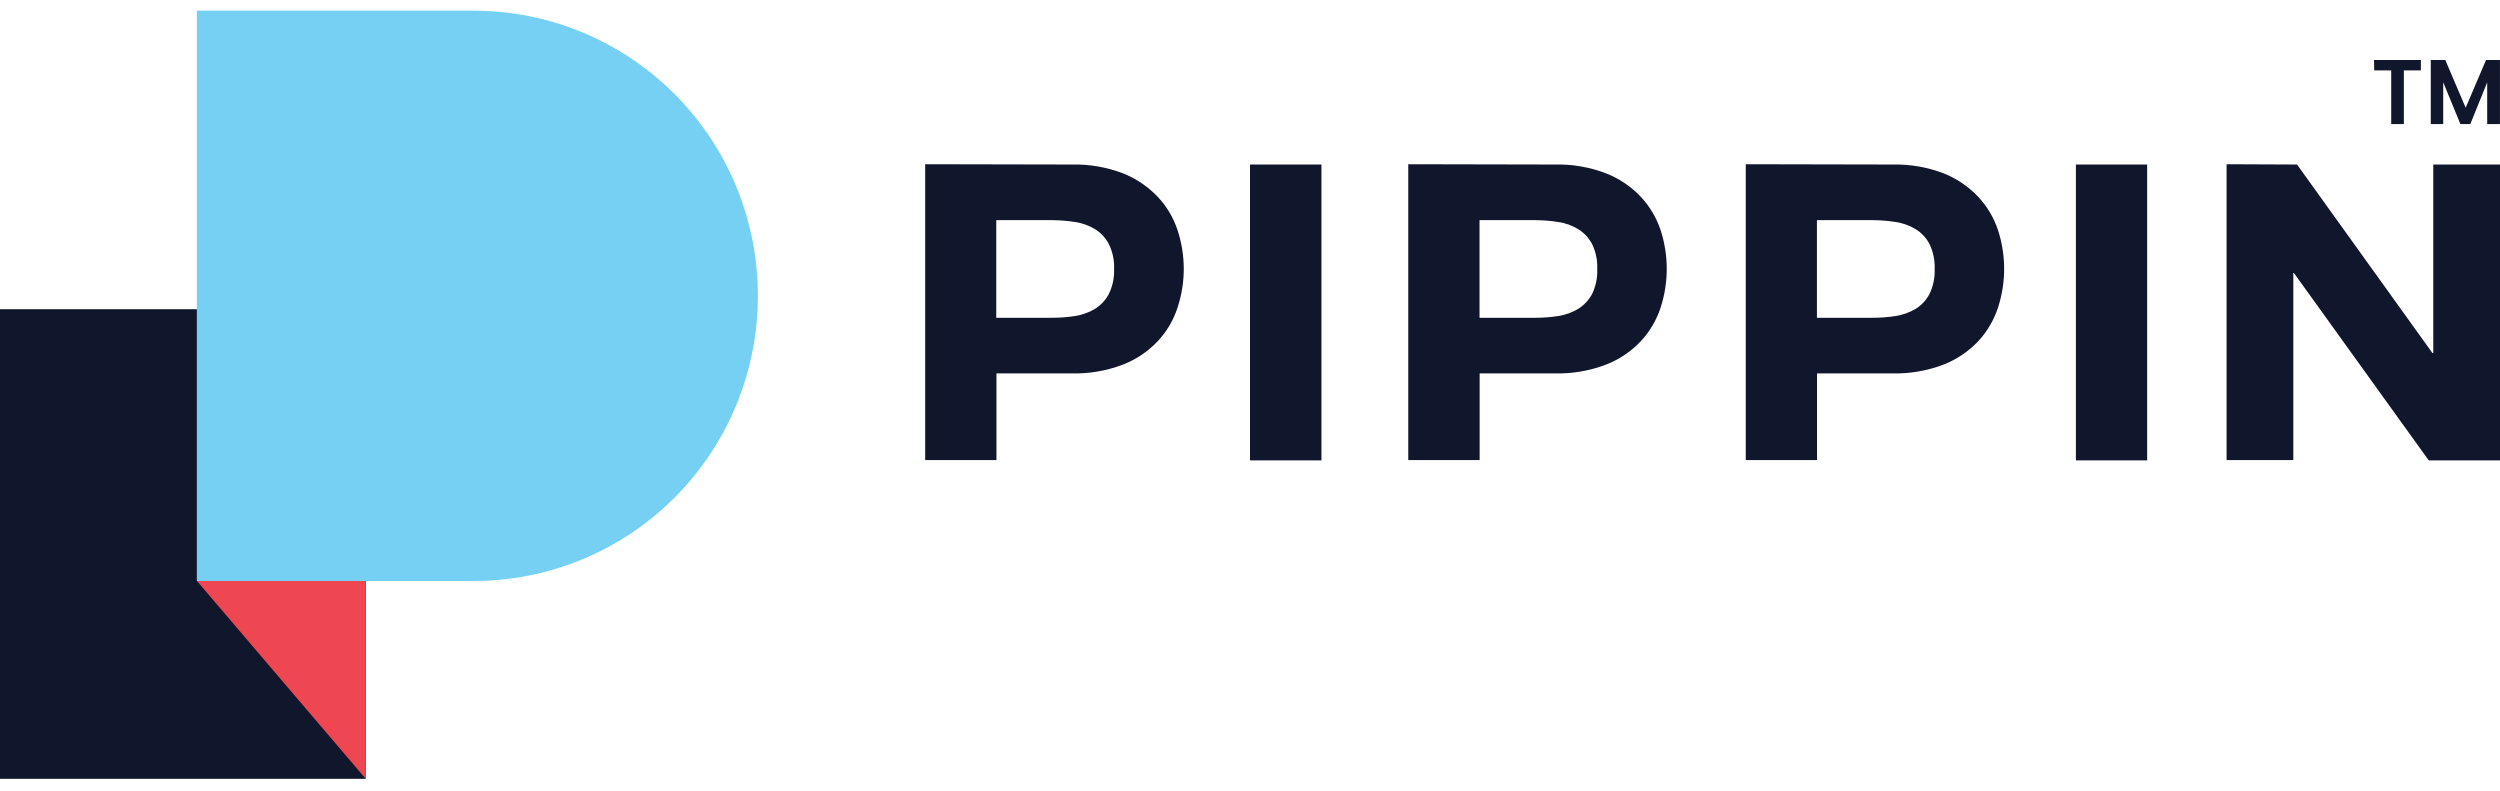 <svg width="117" height="37" viewBox="0 0 117 37" fill="none" xmlns="http://www.w3.org/2000/svg">
<path d="M111.104 2.808H113.297V3.294H112.501V5.807H111.909V3.294H111.113L111.104 2.808Z" fill="#10162B"/>
<path d="M113.76 2.808H114.44L115.393 5.042L116.346 2.808H116.998V5.807H116.401V3.855L115.61 5.807H115.147L114.342 3.851V5.807H113.76V2.808Z" fill="#10162B"/>
<path d="M17.117 14.471H0V36.449H17.117V14.471Z" fill="#10162B"/>
<path d="M9.212 0.5H22.156C23.904 0.499 25.635 0.843 27.25 1.512C28.865 2.181 30.332 3.163 31.569 4.401C32.805 5.639 33.786 7.108 34.455 8.726C35.124 10.344 35.468 12.078 35.468 13.829V13.885C35.462 17.417 34.057 20.803 31.561 23.298C29.064 25.793 25.682 27.193 22.156 27.191H9.212V0.5Z" fill="#76D0F4"/>
<path d="M17.117 36.449L9.217 27.191H17.117V36.449Z" fill="#EE4751"/>
<path d="M50.14 7.7C50.967 7.678 51.79 7.819 52.563 8.115C53.178 8.361 53.733 8.737 54.189 9.218C54.606 9.663 54.92 10.194 55.11 10.774C55.497 11.949 55.497 13.217 55.11 14.392C54.922 14.977 54.608 15.513 54.189 15.961C53.734 16.443 53.179 16.818 52.563 17.06C51.79 17.356 50.967 17.497 50.14 17.475H46.634V21.532H43.299V7.686L50.14 7.7ZM49.218 14.872C49.589 14.873 49.958 14.845 50.324 14.789C50.649 14.736 50.961 14.623 51.245 14.457C51.517 14.286 51.739 14.048 51.89 13.765C52.07 13.399 52.156 12.995 52.139 12.588C52.156 12.182 52.071 11.779 51.89 11.415C51.742 11.13 51.519 10.891 51.245 10.723C50.963 10.553 50.65 10.44 50.324 10.391C49.958 10.333 49.589 10.304 49.218 10.303H46.625V14.872H49.218Z" fill="#10162B"/>
<path d="M61.844 7.7V21.546H58.5V7.7H61.844Z" fill="#10162B"/>
<path d="M72.752 7.7C73.578 7.678 74.399 7.819 75.171 8.115C75.787 8.359 76.342 8.736 76.796 9.218C77.212 9.664 77.526 10.195 77.718 10.774C78.099 11.95 78.099 13.216 77.718 14.392C77.528 14.976 77.213 15.511 76.796 15.961C76.343 16.444 75.787 16.819 75.171 17.06C74.399 17.356 73.578 17.497 72.752 17.475H69.247V21.532H65.907V7.686L72.752 7.7ZM71.831 14.872C72.201 14.873 72.571 14.845 72.936 14.789C73.261 14.737 73.574 14.624 73.858 14.457C74.13 14.286 74.353 14.047 74.507 13.765C74.684 13.398 74.768 12.994 74.751 12.588C74.768 12.183 74.684 11.78 74.507 11.415C74.356 11.131 74.132 10.892 73.858 10.723C73.576 10.552 73.263 10.439 72.936 10.391C72.571 10.333 72.201 10.304 71.831 10.303H69.242V14.872H71.831Z" fill="#10162B"/>
<path d="M88.547 7.7C89.374 7.678 90.197 7.82 90.97 8.115C91.582 8.361 92.134 8.738 92.587 9.218C93.002 9.664 93.317 10.195 93.508 10.774C93.889 11.95 93.889 13.216 93.508 14.392C93.318 14.976 93.004 15.511 92.587 15.961C92.134 16.443 91.58 16.818 90.965 17.06C90.193 17.356 89.37 17.497 88.543 17.475H85.037V21.532H81.702V7.686L88.547 7.7ZM87.626 14.872C87.994 14.873 88.362 14.845 88.727 14.789C89.052 14.737 89.364 14.624 89.648 14.457C89.922 14.288 90.146 14.049 90.297 13.765C90.474 13.398 90.558 12.994 90.542 12.588C90.558 12.183 90.474 11.78 90.297 11.415C90.149 11.129 89.924 10.889 89.648 10.723C89.366 10.552 89.053 10.439 88.727 10.391C88.363 10.333 87.995 10.304 87.626 10.303H85.032V14.872H87.626Z" fill="#10162B"/>
<path d="M100.487 7.7V21.546H97.152V7.7H100.487Z" fill="#10162B"/>
<path d="M107.502 7.7L113.836 16.52H113.877V7.7H117V21.546H113.665L107.355 12.777H107.327V21.532H104.204V7.686L107.502 7.7Z" fill="#10162B"/>
</svg>
